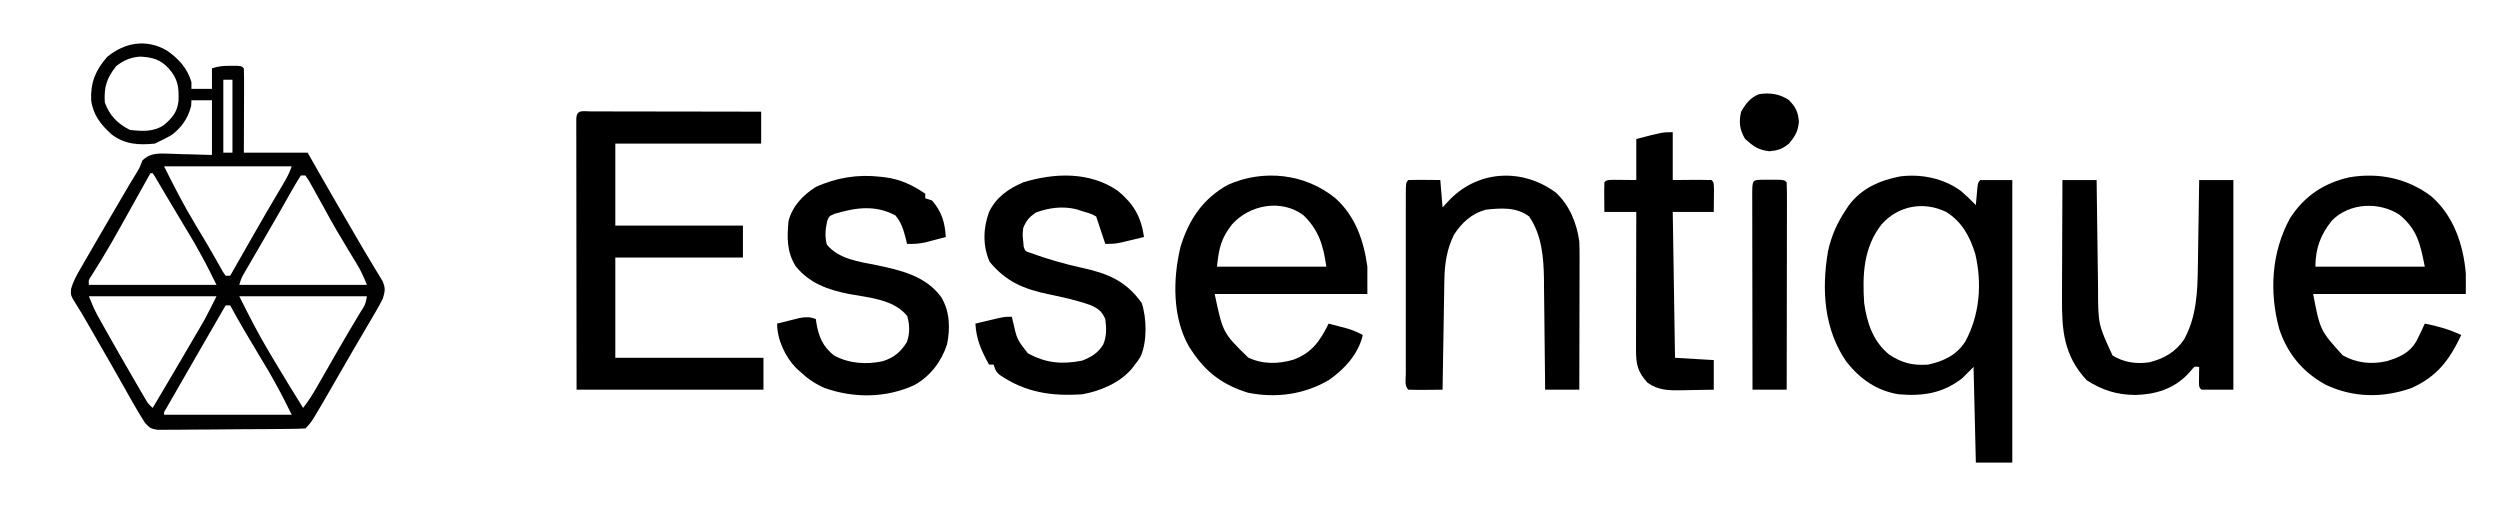 <?xml version="1.0" encoding="UTF-8"?>
<svg version="1.1" xmlns="http://www.w3.org/2000/svg" width="1097" height="227">
<path d="M0 0 C5.108 3.531 8.944 7.738 10.75 13.812 C10.75 14.803 10.75 15.793 10.75 16.812 C13.72 16.812 16.69 16.812 19.75 16.812 C19.75 13.842 19.75 10.873 19.75 7.812 C22.729 6.82 24.766 6.678 27.875 6.688 C28.764 6.685 29.654 6.682 30.57 6.68 C32.75 6.812 32.75 6.812 33.75 7.812 C33.839 10.551 33.865 13.265 33.848 16.004 C33.846 16.824 33.845 17.644 33.843 18.488 C33.838 21.117 33.825 23.746 33.812 26.375 C33.807 28.153 33.803 29.931 33.799 31.709 C33.789 36.077 33.769 40.445 33.75 44.812 C42.99 44.812 52.23 44.812 61.75 44.812 C64.287 49.267 64.287 49.267 66.875 53.812 C71.538 61.985 76.253 70.126 81 78.25 C81.883 79.768 81.883 79.768 82.784 81.316 C85.308 85.652 87.84 89.98 90.449 94.266 C90.835 94.91 91.221 95.554 91.618 96.217 C92.599 97.852 93.594 99.479 94.59 101.105 C95.99 104.373 95.708 105.44 94.75 108.812 C93.822 110.684 92.816 112.519 91.758 114.32 C91.14 115.38 90.523 116.441 89.887 117.533 C89.223 118.656 88.559 119.78 87.875 120.938 C87.191 122.106 86.507 123.276 85.824 124.446 C84.451 126.795 83.075 129.143 81.696 131.49 C79.481 135.271 77.297 139.07 75.116 142.871 C63.548 163.015 63.548 163.015 60.75 165.812 C58.655 165.933 56.556 165.983 54.458 166.005 C53.801 166.014 53.144 166.022 52.467 166.03 C50.284 166.055 48.101 166.072 45.918 166.086 C45.174 166.091 44.429 166.097 43.663 166.102 C39.722 166.129 35.782 166.148 31.842 166.163 C27.769 166.179 23.697 166.224 19.625 166.275 C16.496 166.309 13.368 166.32 10.239 166.326 C8.738 166.333 7.237 166.348 5.736 166.372 C3.633 166.403 1.533 166.403 -0.57 166.396 C-1.766 166.404 -2.962 166.412 -4.194 166.421 C-7.25 165.812 -7.25 165.812 -9.558 163.453 C-11.369 160.627 -13.103 157.791 -14.754 154.867 C-15.074 154.304 -15.394 153.74 -15.723 153.16 C-16.757 151.338 -17.785 149.513 -18.812 147.688 C-19.886 145.792 -20.962 143.897 -22.037 142.003 C-22.754 140.739 -23.47 139.475 -24.186 138.211 C-27.258 132.788 -30.369 127.389 -33.5 122 C-35.995 117.704 -35.995 117.704 -37.143 115.701 C-37.89 114.427 -38.666 113.169 -39.467 111.928 C-42.303 107.424 -42.303 107.424 -42.049 104.471 C-41.106 101.334 -39.75 98.81 -38.109 95.973 C-37.457 94.837 -36.804 93.702 -36.132 92.532 C-35.421 91.313 -34.711 90.094 -34 88.875 C-33.276 87.623 -32.552 86.37 -31.829 85.117 C-29.647 81.342 -27.45 77.577 -25.25 73.812 C-24.602 72.701 -23.953 71.59 -23.285 70.446 C-15.767 57.584 -15.767 57.584 -13.485 53.917 C-12.078 51.633 -12.078 51.633 -10.781 48.234 C-6.921 44.541 -3.124 45.205 2.055 45.285 C3.357 45.335 4.659 45.386 6 45.438 C7.317 45.465 8.635 45.492 9.992 45.52 C13.245 45.59 16.498 45.698 19.75 45.812 C19.75 37.892 19.75 29.973 19.75 21.812 C16.78 21.812 13.81 21.812 10.75 21.812 C10.709 22.637 10.668 23.462 10.625 24.312 C9.289 29.658 6.362 33.921 1.867 37.176 C0.204 38.133 -1.521 38.981 -3.25 39.812 C-4.24 40.307 -4.24 40.307 -5.25 40.812 C-12.382 41.545 -18.41 41.211 -24.25 36.812 C-29.017 32.47 -32.348 28.355 -33.25 21.812 C-33.561 14.043 -31.356 8.646 -26.25 2.812 C-18.412 -3.691 -8.875 -5.181 0 0 Z M-22.25 6.812 C-26.441 12.078 -27.704 16.111 -27.25 22.812 C-25.207 28.488 -21.653 32.111 -16.25 34.812 C-10.875 35.436 -5.858 35.773 -1.25 32.625 C2.308 29.545 4.471 27.094 5.062 22.262 C5.322 16.261 4.923 12.437 0.75 7.812 C-2.932 3.805 -6.417 2.974 -11.684 2.652 C-15.861 2.913 -18.957 4.258 -22.25 6.812 Z M24.75 12.812 C24.75 23.372 24.75 33.932 24.75 44.812 C26.07 44.812 27.39 44.812 28.75 44.812 C28.75 34.252 28.75 23.692 28.75 12.812 C27.43 12.812 26.11 12.812 24.75 12.812 Z M-1.25 50.812 C3.058 59.429 7.298 67.732 12.25 75.938 C13.382 77.828 14.513 79.718 15.645 81.609 C16.179 82.501 16.713 83.392 17.264 84.311 C18.559 86.491 19.827 88.683 21.074 90.891 C21.997 92.523 21.997 92.523 22.938 94.188 C23.447 95.103 23.956 96.018 24.48 96.961 C25.109 97.877 25.109 97.877 25.75 98.812 C26.41 98.812 27.07 98.812 27.75 98.812 C28.182 98.053 28.615 97.294 29.06 96.512 C31.08 92.966 33.102 89.42 35.125 85.875 C35.488 85.238 35.851 84.602 36.225 83.946 C41.051 75.488 45.905 67.05 50.917 58.701 C52.478 56.084 53.783 53.715 54.75 50.812 C36.27 50.812 17.79 50.812 -1.25 50.812 Z M-7.25 53.812 C-7.622 54.481 -7.993 55.149 -8.376 55.838 C-25.645 86.854 -25.645 86.854 -33.02 98.641 C-34.414 100.686 -34.414 100.686 -34.25 102.812 C-15.77 102.812 2.71 102.812 21.75 102.812 C17.031 93.286 17.031 93.286 11.875 84.086 C11.543 83.527 11.21 82.969 10.868 82.393 C9.832 80.656 8.791 78.921 7.75 77.188 C7.057 76.026 6.364 74.865 5.672 73.703 C4.332 71.459 2.99 69.216 1.645 66.976 C0.405 64.906 -0.827 62.831 -2.051 60.751 C-2.591 59.835 -3.131 58.92 -3.688 57.977 C-4.161 57.169 -4.634 56.362 -5.121 55.53 C-5.68 54.68 -5.68 54.68 -6.25 53.812 C-6.58 53.812 -6.91 53.812 -7.25 53.812 Z M58.75 54.812 C57.09 57.407 55.562 60.001 54.062 62.688 C53.082 64.414 52.102 66.141 51.121 67.867 C50.32 69.284 50.32 69.284 49.503 70.729 C47.596 74.084 45.663 77.422 43.723 80.758 C43.037 81.939 42.351 83.12 41.665 84.301 C40.316 86.623 38.966 88.945 37.615 91.265 C36.688 92.866 36.688 92.866 35.742 94.5 C35.189 95.453 34.636 96.405 34.066 97.387 C32.644 99.839 32.644 99.839 31.75 102.812 C50.23 102.812 68.71 102.812 87.75 102.812 C86.334 99.272 85.087 96.514 83.141 93.336 C82.636 92.506 82.132 91.676 81.612 90.82 C81.08 89.951 80.548 89.083 80 88.188 C76.233 81.978 72.552 75.759 69.121 69.355 C67.451 66.257 65.738 63.186 64 60.125 C63.428 59.111 62.855 58.096 62.266 57.051 C61.765 56.312 61.265 55.574 60.75 54.812 C60.09 54.812 59.43 54.812 58.75 54.812 Z M-34.25 107.812 C-33.015 110.899 -31.938 113.552 -30.359 116.395 C-29.986 117.068 -29.613 117.742 -29.229 118.436 C-28.823 119.158 -28.418 119.881 -28 120.625 C-27.361 121.769 -27.361 121.769 -26.709 122.936 C-22.782 129.929 -18.776 136.876 -14.75 143.812 C-14.139 144.869 -13.527 145.926 -12.897 147.015 C-12.036 148.493 -12.036 148.493 -11.156 150 C-10.644 150.88 -10.131 151.761 -9.604 152.668 C-8.297 154.912 -8.297 154.912 -6.25 156.812 C0.138 146.041 6.516 135.263 12.812 124.438 C13.472 123.309 13.472 123.309 14.146 122.157 C14.772 121.078 14.772 121.078 15.41 119.977 C15.767 119.362 16.124 118.748 16.492 118.116 C18.34 114.732 20.026 111.261 21.75 107.812 C3.27 107.812 -15.21 107.812 -34.25 107.812 Z M31.75 107.812 C36.043 116.398 40.263 124.69 45.188 132.875 C45.746 133.812 46.304 134.748 46.88 135.713 C51.105 142.786 55.386 149.824 59.75 156.812 C62.118 153.79 64.067 150.664 65.973 147.332 C66.589 146.258 67.206 145.183 67.842 144.076 C68.492 142.937 69.142 141.798 69.812 140.625 C71.158 138.277 72.504 135.929 73.852 133.582 C74.184 133.002 74.517 132.422 74.86 131.824 C78.159 126.082 81.531 120.382 84.955 114.714 C87.053 111.489 87.053 111.489 87.75 107.812 C69.27 107.812 50.79 107.812 31.75 107.812 Z M25.75 111.812 C21.081 119.893 16.416 127.977 11.757 136.064 C10.792 137.739 9.827 139.414 8.862 141.089 C7.176 144.016 5.494 146.945 3.812 149.875 C3.299 150.766 2.786 151.657 2.257 152.575 C1.792 153.387 1.327 154.199 0.848 155.035 C0.44 155.744 0.033 156.453 -0.386 157.184 C-1.328 158.653 -1.328 158.653 -1.25 159.812 C17.23 159.812 35.71 159.812 54.75 159.812 C50.019 150.263 50.019 150.263 44.84 141.051 C44.505 140.49 44.17 139.929 43.825 139.351 C42.783 137.606 41.736 135.866 40.688 134.125 C36.263 126.748 31.855 119.374 27.75 111.812 C27.09 111.812 26.43 111.812 25.75 111.812 Z " fill="#010101" transform="translate(73.25,22.188)"/>
<path d="M0 0 C0.744 0.004 1.489 0.007 2.256 0.011 C3.036 0.011 3.817 0.011 4.621 0.01 C7.213 0.011 9.805 0.019 12.396 0.027 C14.189 0.029 15.981 0.03 17.773 0.031 C22.499 0.035 27.226 0.045 31.952 0.056 C36.772 0.066 41.591 0.071 46.41 0.076 C55.873 0.086 65.336 0.103 74.799 0.124 C74.799 4.744 74.799 9.364 74.799 14.124 C53.679 14.124 32.559 14.124 10.799 14.124 C10.799 26.004 10.799 37.884 10.799 50.124 C29.279 50.124 47.759 50.124 66.799 50.124 C66.799 54.744 66.799 59.364 66.799 64.124 C48.319 64.124 29.839 64.124 10.799 64.124 C10.799 78.644 10.799 93.164 10.799 108.124 C32.249 108.124 53.699 108.124 75.799 108.124 C75.799 112.744 75.799 117.364 75.799 122.124 C48.739 122.124 21.679 122.124 -6.201 122.124 C-6.241 91.926 -6.241 91.926 -6.252 77.061 C-6.257 69.006 -6.264 60.951 -6.277 52.897 C-6.287 46.522 -6.293 40.147 -6.295 33.771 C-6.297 30.394 -6.3 27.016 -6.307 23.639 C-6.314 19.874 -6.315 16.11 -6.315 12.345 C-6.32 10.654 -6.32 10.654 -6.326 8.928 C-6.324 7.908 -6.323 6.889 -6.322 5.838 C-6.323 4.947 -6.323 4.056 -6.324 3.137 C-6.074 -0.951 -3.481 0.007 0 0 Z " fill="#000000" transform="translate(259.201,48.876)"/>
<path d="M0 0 C1.93 1.678 3.771 3.39 5.562 5.215 C6.058 5.71 6.058 5.71 6.562 6.215 C6.623 5.505 6.684 4.794 6.746 4.062 C6.872 2.684 6.872 2.684 7 1.277 C7.122 -0.097 7.122 -0.097 7.246 -1.5 C7.562 -3.785 7.562 -3.785 8.562 -4.785 C13.182 -4.785 17.802 -4.785 22.562 -4.785 C22.562 36.135 22.562 77.055 22.562 119.215 C17.282 119.215 12.002 119.215 6.562 119.215 C6.067 98.425 6.067 98.425 5.562 77.215 C3.913 78.865 2.263 80.515 0.562 82.215 C-8.032 88.856 -16.775 90.149 -27.438 89.215 C-36.955 87.606 -44.074 82.641 -50.062 75.172 C-60.121 60.855 -61.176 43.286 -58.312 26.465 C-56.795 19.627 -54.306 14.033 -50.438 8.215 C-50.047 7.622 -49.656 7.029 -49.254 6.418 C-43.593 -1.182 -35.69 -4.612 -26.637 -6.379 C-17.414 -7.55 -7.585 -5.555 0 0 Z M-34.75 14.59 C-42.733 24.823 -43.264 36.624 -42.438 49.215 C-41.212 57.948 -38.488 66.157 -31.41 71.844 C-25.789 75.518 -21.203 76.659 -14.438 76.215 C-7.525 74.685 -1.93 72.106 1.969 66.02 C8.3 54.277 9.344 40.574 6.312 27.625 C3.923 19.945 0.509 13.571 -6.438 9.215 C-16.451 4.399 -27.387 6.471 -34.75 14.59 Z " fill="#000000" transform="translate(860.438,83.785)"/>
<path d="M0 0 C8.724 7.846 12.434 18.607 14 30 C14 33.96 14 37.92 14 42 C-8.11 42 -30.22 42 -53 42 C-49.401 59.05 -49.401 59.05 -38.316 69.871 C-32.032 72.934 -24.96 72.775 -18.375 70.812 C-10.273 67.792 -6.68 62.474 -3 55 C-1.249 55.453 0.501 55.913 2.25 56.375 C3.712 56.758 3.712 56.758 5.203 57.148 C7.658 57.896 9.756 58.771 12 60 C10.078 68.327 4.04 74.907 -2.816 79.719 C-13.745 86.131 -26.035 87.801 -38.402 85.316 C-49.276 81.944 -56.736 76.486 -63 67 C-63.401 66.397 -63.802 65.793 -64.215 65.172 C-71.617 52.322 -71.354 35.41 -68.031 21.457 C-64.494 9.598 -58.144 0.079 -47.125 -5.938 C-31.562 -12.878 -13.226 -10.812 0 0 Z M-45.312 11.375 C-50.244 17.7 -51.068 21.615 -52 30 C-36.16 30 -20.32 30 -4 30 C-5.328 20.707 -7.289 13.969 -14.121 7.375 C-23.872 0.239 -37.543 2.828 -45.312 11.375 Z " fill="#000000" transform="translate(586,87)"/>
<path d="M0 0 C9.861 8.477 14.177 21.251 15.254 33.938 C15.254 36.907 15.254 39.877 15.254 42.938 C-6.856 42.938 -28.966 42.938 -51.746 42.938 C-48.66 58.946 -48.66 58.946 -38.746 69.875 C-32.672 73.252 -26.198 73.948 -19.406 72.406 C-13.722 70.666 -9.391 68.831 -6.336 63.457 C-5.079 60.974 -3.885 58.477 -2.746 55.938 C2.945 57.034 8 58.478 13.254 60.938 C8.053 71.914 2.658 79.214 -8.762 84.273 C-21.371 88.653 -34.246 88.477 -46.297 82.719 C-56.386 77.207 -63.099 69.028 -66.648 58.18 C-71.05 41.995 -70.034 24.544 -61.867 9.672 C-55.552 -0.097 -46.947 -5.845 -35.559 -8.312 C-22.741 -10.402 -10.382 -7.799 0 0 Z M-43.457 10.668 C-48.477 16.802 -50.746 23.047 -50.746 30.938 C-34.906 30.938 -19.066 30.938 -2.746 30.938 C-4.782 20.757 -6.077 14.634 -13.867 8.164 C-22.864 2.291 -35.835 2.959 -43.457 10.668 Z " fill="#000000" transform="translate(1066.746,86.062)"/>
<path d="M0 0 C1.101 0.124 1.101 0.124 2.224 0.251 C8.877 1.168 14.147 3.632 19.688 7.438 C19.688 8.098 19.688 8.758 19.688 9.438 C20.677 9.768 21.668 10.098 22.688 10.438 C26.922 15.345 28.346 20.071 28.688 26.438 C26.794 26.945 24.897 27.443 23 27.938 C21.944 28.216 20.889 28.494 19.801 28.781 C16.976 29.377 14.559 29.565 11.688 29.438 C11.529 28.762 11.37 28.087 11.207 27.391 C10.143 23.322 9.314 20.175 6.562 16.938 C-2.386 12.269 -10.624 13.473 -20.078 16.25 C-22.441 17.237 -22.441 17.237 -23.344 19.391 C-24.13 23.243 -24.449 25.882 -23.5 29.75 C-18.276 36.168 -9.24 37.292 -1.5 38.812 C9.112 41.08 19.83 43.52 26.641 52.734 C30.5 59.013 30.722 66.524 29.223 73.645 C26.706 81.194 21.896 87.521 14.926 91.406 C2.477 97.142 -11.644 97.219 -24.473 92.699 C-28.673 90.833 -31.98 88.587 -35.312 85.438 C-35.866 84.936 -36.419 84.435 -36.988 83.918 C-41.804 79.007 -45.312 71.397 -45.312 64.438 C-43.232 63.905 -41.148 63.387 -39.062 62.875 C-37.902 62.585 -36.742 62.295 -35.547 61.996 C-32.592 61.486 -31.068 61.408 -28.312 62.438 C-28.238 63.006 -28.163 63.574 -28.086 64.16 C-27.047 70.264 -25.25 74.536 -20.312 78.438 C-13.751 81.963 -6.299 82.484 0.922 80.969 C5.97 79.375 8.838 77.014 11.688 72.438 C12.953 68.5 12.895 65.208 11.812 61.188 C6.108 53.805 -5.077 53.041 -13.697 51.459 C-22.944 49.624 -31.077 46.774 -37.156 39.281 C-41.097 32.997 -40.995 26.653 -40.312 19.438 C-38.595 12.817 -33.976 8.06 -28.312 4.438 C-19.102 0.352 -9.958 -1.144 0 0 Z " fill="#000000" transform="translate(386.312,77.562)"/>
<path d="M0 0 C6.984 5.799 10.143 11.319 11.457 20.238 C9.375 20.744 7.291 21.242 5.207 21.738 C4.047 22.017 2.887 22.295 1.691 22.582 C-1.543 23.238 -1.543 23.238 -5.543 23.238 C-6.876 19.238 -8.21 15.238 -9.543 11.238 C-11.694 10.058 -11.694 10.058 -14.543 9.238 C-16.368 8.65 -16.368 8.65 -18.23 8.051 C-24.342 6.595 -30.127 7.36 -35.98 9.488 C-38.941 11.51 -40.16 12.935 -41.543 16.238 C-41.876 19.28 -41.876 19.28 -41.543 22.238 C-41.481 22.981 -41.419 23.723 -41.355 24.488 C-40.667 26.469 -40.667 26.469 -38.352 27.23 C-31.021 29.861 -23.625 32.043 -16.014 33.691 C-4.7 36.161 3.544 39.403 10.457 49.238 C12.682 55.913 12.869 66.369 9.895 72.801 C8.766 74.574 8.766 74.574 7.457 76.238 C6.994 76.849 6.531 77.46 6.055 78.09 C0.663 84.285 -7.532 87.764 -15.543 89.238 C-28.982 90.171 -40.568 88.522 -51.934 80.703 C-53.543 79.238 -53.543 79.238 -54.543 76.238 C-55.203 76.238 -55.863 76.238 -56.543 76.238 C-59.909 70.178 -62.156 65.199 -62.543 58.238 C-60.44 57.734 -58.335 57.235 -56.23 56.738 C-55.059 56.46 -53.887 56.181 -52.68 55.895 C-49.543 55.238 -49.543 55.238 -46.543 55.238 C-46.373 55.974 -46.203 56.71 -46.027 57.469 C-44.285 65.184 -44.285 65.184 -39.543 71.238 C-31.644 75.615 -24.478 76.209 -15.73 74.488 C-11.718 72.915 -8.685 71.142 -6.43 67.383 C-4.903 63.69 -5.023 60.159 -5.543 56.238 C-7.031 52.891 -8.538 51.695 -11.848 50.191 C-18.001 47.976 -24.283 46.63 -30.668 45.301 C-41.44 43.034 -49.15 39.787 -56.293 31.113 C-59.372 24.033 -59.164 16.387 -56.543 9.238 C-53.354 2.721 -48.101 -0.932 -41.543 -3.762 C-27.747 -7.963 -12.301 -8.522 0 0 Z " fill="#000000" transform="translate(490.543,83.762)"/>
<path d="M0 0 C6.015 5.496 9.246 13.572 10.312 21.5 C10.396 23.715 10.43 25.932 10.426 28.148 C10.426 30.099 10.426 30.099 10.426 32.09 C10.421 33.495 10.415 34.9 10.41 36.305 C10.408 37.753 10.407 39.202 10.406 40.651 C10.402 44.448 10.392 48.246 10.381 52.044 C10.371 55.925 10.366 59.806 10.361 63.688 C10.351 71.292 10.333 78.896 10.312 86.5 C5.362 86.5 0.412 86.5 -4.688 86.5 C-4.702 84.776 -4.717 83.051 -4.732 81.274 C-4.784 75.531 -4.849 69.787 -4.923 64.044 C-4.968 60.567 -5.007 57.09 -5.034 53.613 C-5.065 49.601 -5.12 45.59 -5.176 41.578 C-5.182 40.35 -5.189 39.121 -5.195 37.855 C-5.357 28.228 -6.144 18.658 -11.688 10.5 C-17.217 6.28 -24.064 6.787 -30.688 7.5 C-36.914 9.195 -41.218 13.154 -44.688 18.5 C-47.782 24.75 -48.779 31.197 -48.893 38.138 C-48.913 39.219 -48.933 40.3 -48.953 41.413 C-48.97 42.563 -48.987 43.713 -49.004 44.898 C-49.025 46.089 -49.045 47.279 -49.067 48.505 C-49.132 52.295 -49.191 56.085 -49.25 59.875 C-49.293 62.449 -49.337 65.023 -49.381 67.598 C-49.488 73.898 -49.59 80.199 -49.688 86.5 C-52.167 86.527 -54.646 86.547 -57.125 86.562 C-57.832 86.571 -58.539 86.579 -59.268 86.588 C-61.074 86.597 -62.881 86.552 -64.688 86.5 C-66.519 84.669 -65.814 82.112 -65.823 79.675 C-65.821 78.839 -65.819 78.002 -65.817 77.141 C-65.819 76.264 -65.82 75.388 -65.822 74.485 C-65.827 71.573 -65.824 68.662 -65.82 65.75 C-65.821 63.736 -65.822 61.722 -65.823 59.708 C-65.825 55.481 -65.823 51.254 -65.818 47.027 C-65.812 41.596 -65.815 36.165 -65.821 30.734 C-65.825 26.573 -65.824 22.413 -65.821 18.252 C-65.821 16.249 -65.821 14.246 -65.824 12.243 C-65.826 9.448 -65.822 6.654 -65.817 3.859 C-65.819 3.023 -65.821 2.187 -65.823 1.325 C-65.802 -4.386 -65.802 -4.386 -64.688 -5.5 C-62.334 -5.573 -59.979 -5.584 -57.625 -5.562 C-56.335 -5.553 -55.044 -5.544 -53.715 -5.535 C-52.716 -5.524 -51.717 -5.512 -50.688 -5.5 C-50.358 -1.54 -50.028 2.42 -49.688 6.5 C-47.955 4.644 -47.955 4.644 -46.188 2.75 C-33.439 -9.932 -14.391 -10.652 0 0 Z " fill="#000000" transform="translate(682.688,84.5)"/>
<path d="M0 0 C4.95 0 9.9 0 15 0 C15.02 1.694 15.04 3.388 15.06 5.134 C15.128 10.778 15.205 16.421 15.288 22.065 C15.337 25.481 15.383 28.898 15.422 32.314 C15.466 36.257 15.526 40.199 15.586 44.141 C15.597 45.347 15.609 46.554 15.621 47.797 C15.672 63.329 15.672 63.329 22 77 C26.877 80.013 32.378 80.798 38 80 C44.455 78.429 49.695 75.473 53.41 69.875 C58.87 59.942 59.29 49.004 59.414 37.891 C59.433 36.798 59.453 35.705 59.473 34.579 C59.532 31.136 59.579 27.693 59.625 24.25 C59.663 21.896 59.702 19.542 59.742 17.188 C59.838 11.458 59.922 5.729 60 0 C64.95 0 69.9 0 75 0 C75 30.36 75 60.72 75 92 C70.38 92 65.76 92 61 92 C60 91 60 91 59.902 88.934 C59.914 88.11 59.926 87.286 59.938 86.438 C59.947 85.611 59.956 84.785 59.965 83.934 C59.976 83.296 59.988 82.657 60 82 C57.907 81.766 57.907 81.766 56.59 83.391 C56.045 84.004 55.499 84.618 54.938 85.25 C48.687 91.71 40.754 94.109 31.938 94.312 C23.837 94.24 17.485 92.236 10.688 87.875 C0.495 76.972 -0.301 65.793 -0.195 51.562 C-0.192 50.072 -0.189 48.581 -0.187 47.09 C-0.179 43.191 -0.16 39.291 -0.137 35.392 C-0.117 31.403 -0.108 27.415 -0.098 23.426 C-0.076 15.617 -0.041 7.809 0 0 Z M60 78 C61 80 61 80 61 80 Z " fill="#000000" transform="translate(905,79)"/>
<path d="M0 0 C0 6.93 0 13.86 0 21 C5.55 20.96 5.55 20.96 11.099 20.91 C13.066 20.903 15.034 20.95 17 21 C18 22 18 22 18.098 24.941 C18.065 28.294 18.033 31.647 18 35 C12.06 35 6.12 35 0 35 C0.33 56.12 0.66 77.24 1 99 C6.61 99.33 12.22 99.66 18 100 C18 104.29 18 108.58 18 113 C14.291 113.081 10.584 113.141 6.875 113.188 C5.305 113.225 5.305 113.225 3.703 113.264 C-1.942 113.317 -6.176 113.302 -11 110 C-15.407 105.236 -16.125 101.883 -16.114 95.509 C-16.114 94.855 -16.114 94.201 -16.114 93.527 C-16.113 91.369 -16.105 89.21 -16.098 87.051 C-16.096 85.553 -16.094 84.055 -16.093 82.557 C-16.09 78.617 -16.08 74.676 -16.069 70.735 C-16.058 66.714 -16.054 62.692 -16.049 58.67 C-16.038 50.78 -16.021 42.89 -16 35 C-20.62 35 -25.24 35 -30 35 C-30.098 24.941 -30.098 24.941 -30 22 C-29 21 -29 21 -26.059 20.902 C-22.706 20.935 -19.353 20.967 -16 21 C-16 15.06 -16 9.12 -16 3 C-4.5 0 -4.5 0 0 0 Z " fill="#000000" transform="translate(734,58)"/>
<path d="M0 0 C1.186 0.003 2.372 0.005 3.594 0.008 C4.78 0.005 5.966 0.003 7.188 0 C10.094 0.133 10.094 0.133 11.094 1.133 C11.189 3.963 11.219 6.769 11.207 9.6 C11.207 10.488 11.208 11.375 11.208 12.29 C11.207 15.239 11.199 18.188 11.191 21.137 C11.19 23.176 11.188 25.214 11.187 27.253 C11.183 32.631 11.173 38.008 11.162 43.386 C11.152 48.868 11.148 54.351 11.143 59.834 C11.132 70.6 11.115 81.367 11.094 92.133 C6.144 92.133 1.194 92.133 -3.906 92.133 C-3.929 80.285 -3.947 68.438 -3.958 56.59 C-3.963 51.089 -3.97 45.588 -3.982 40.088 C-3.993 34.784 -3.999 29.48 -4.001 24.176 C-4.003 22.148 -4.007 20.12 -4.012 18.091 C-4.019 15.261 -4.02 12.43 -4.02 9.6 C-4.023 8.753 -4.027 7.905 -4.031 7.032 C-4.018 0.184 -4.018 0.184 0 0 Z " fill="#000000" transform="translate(772.906,78.867)"/>
<path d="M0 0 C3.164 3.257 3.995 5.019 4.5 9.562 C4.05 13.911 2.923 15.86 0.125 19.188 C-2.846 21.596 -4.55 22.153 -8.375 22.562 C-13.307 22.034 -15.598 20.361 -19.188 17.062 C-21.55 13.038 -21.916 9.74 -20.875 5.188 C-18.912 1.78 -16.702 -1.16 -12.918 -2.512 C-8.024 -3.232 -4.109 -2.59 0 0 Z " fill="#000000" transform="translate(784.875,43.812)"/>
</svg>
